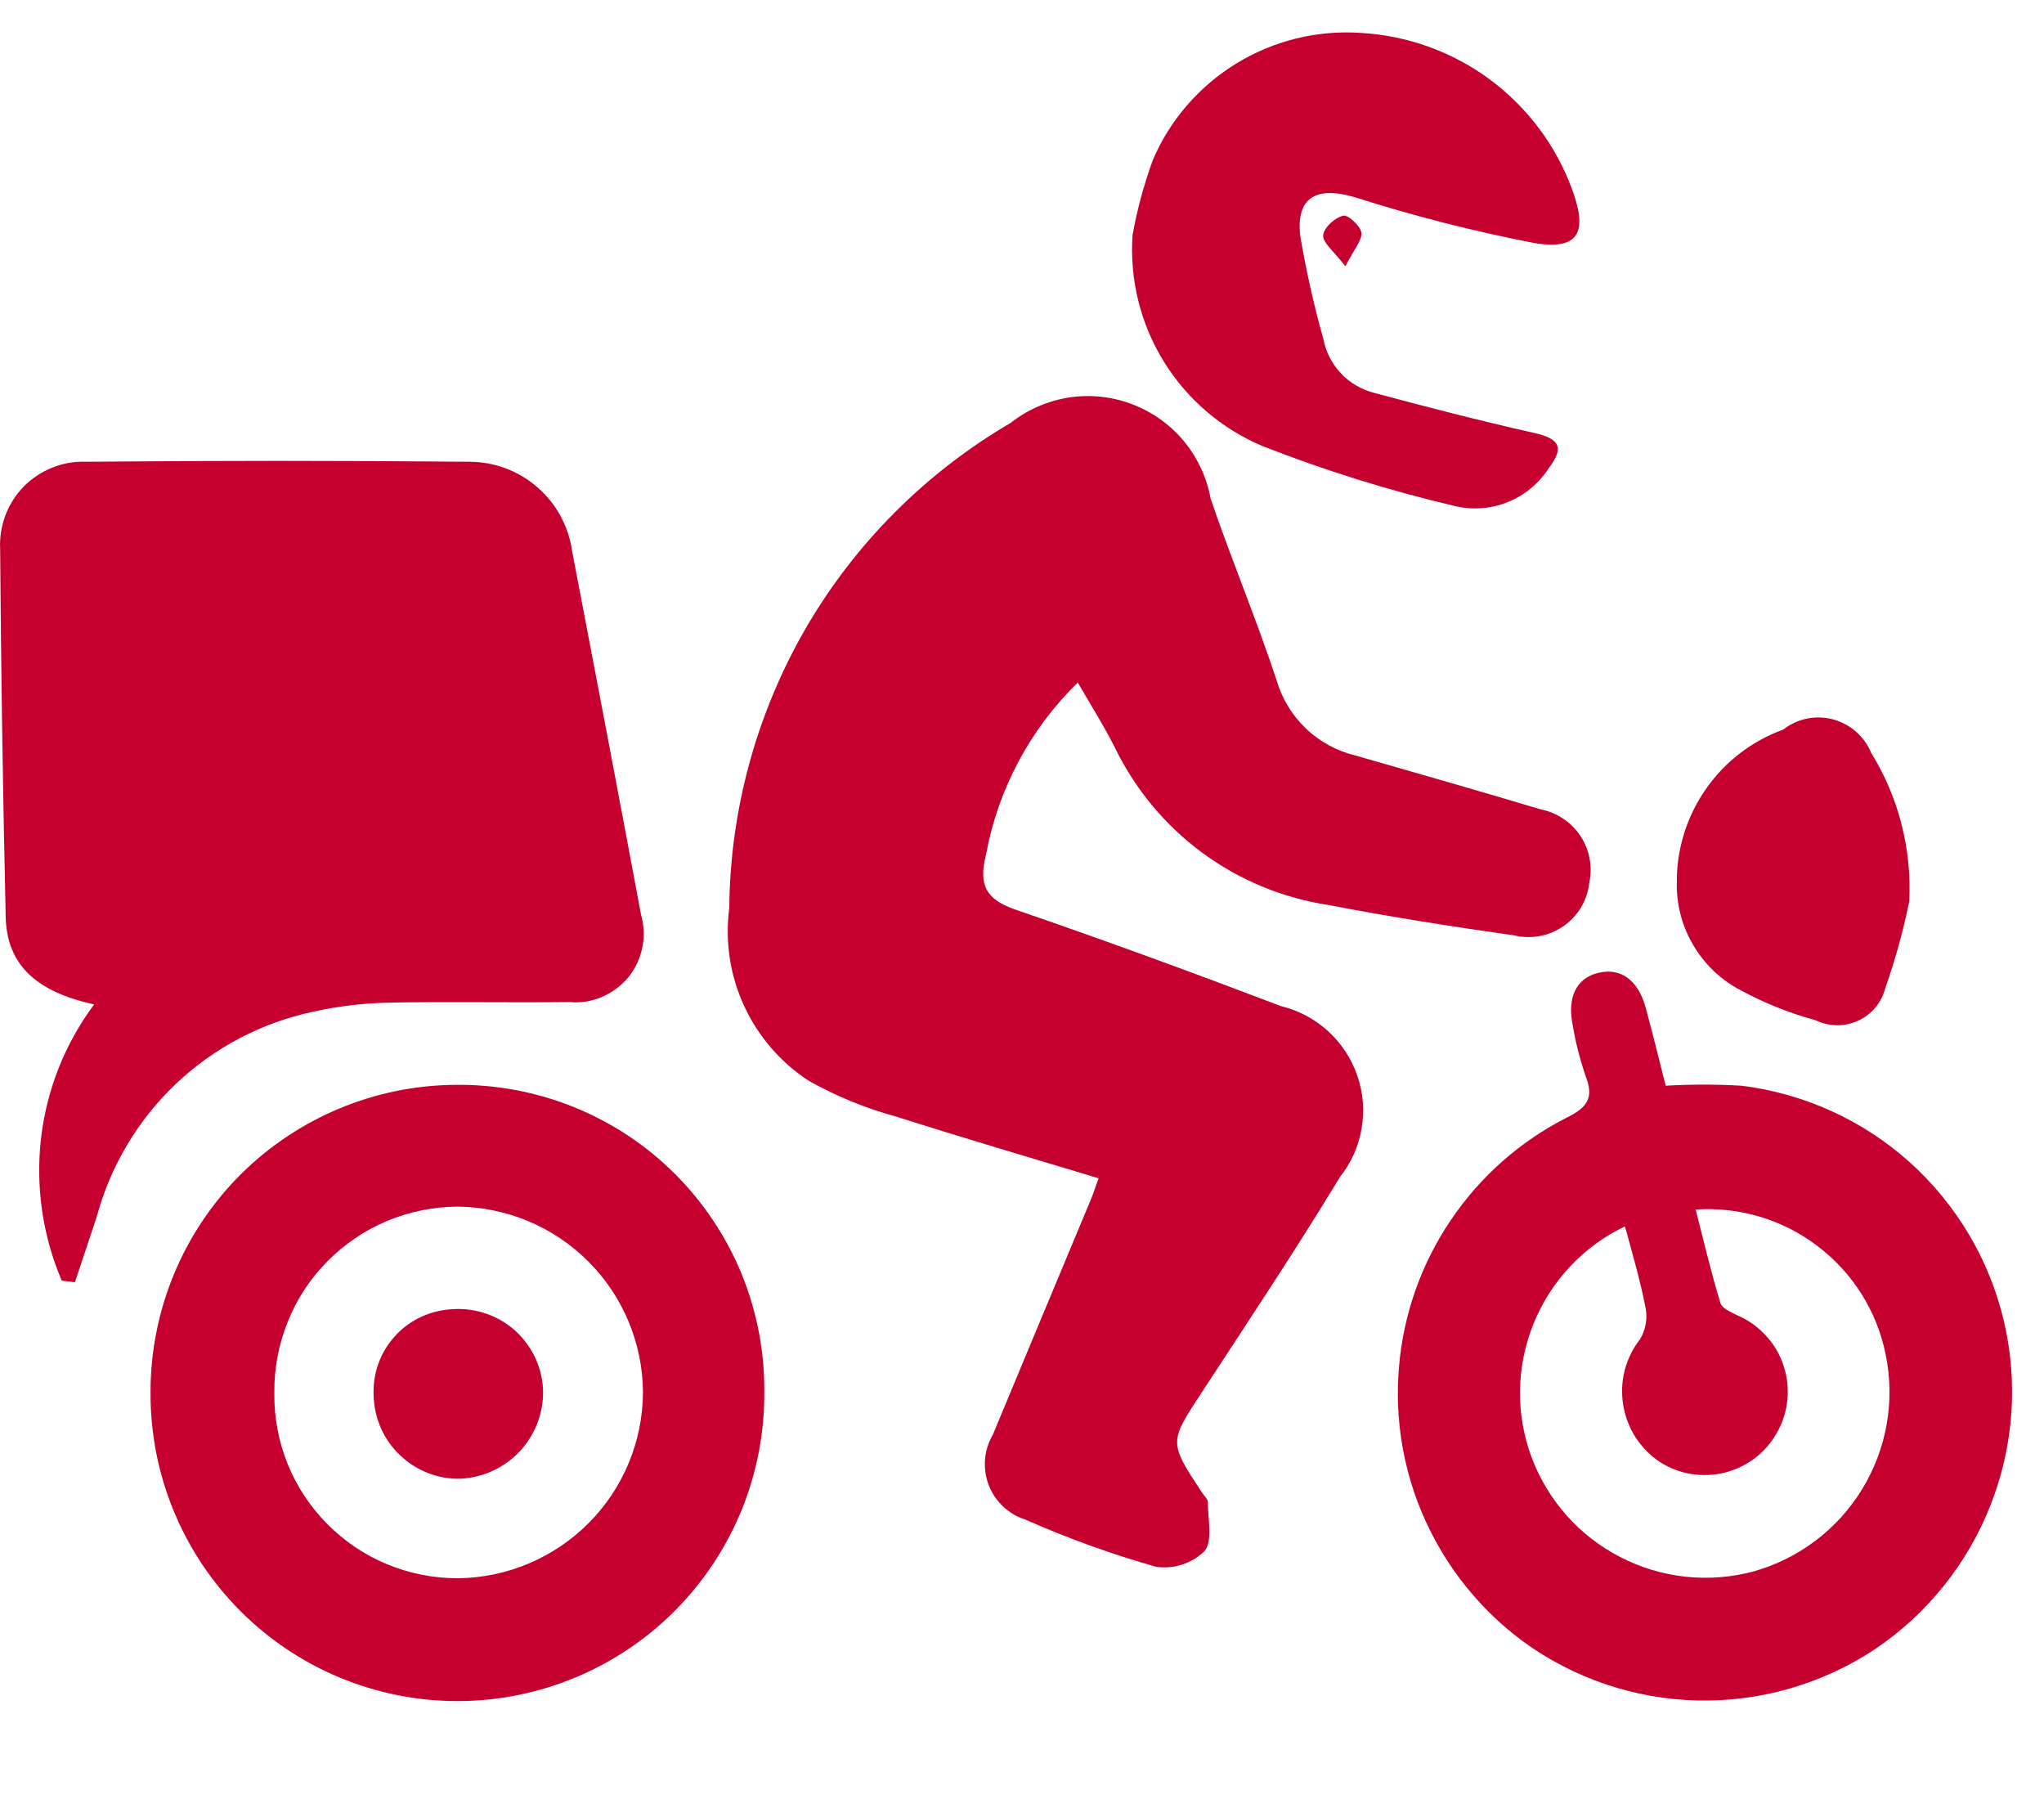 <svg width="18" height="16" viewBox="0 0 14 12" fill="none" xmlns="http://www.w3.org/2000/svg">
<path d="M4.995 5.996C5.001 5.323 5.182 4.663 5.519 4.08C5.857 3.498 6.341 3.014 6.922 2.674C7.038 2.583 7.175 2.523 7.321 2.5C7.467 2.478 7.616 2.493 7.754 2.546C7.892 2.598 8.014 2.685 8.108 2.798C8.202 2.912 8.266 3.048 8.292 3.193C8.434 3.61 8.606 4.018 8.744 4.437C8.781 4.563 8.85 4.677 8.945 4.767C9.04 4.858 9.157 4.921 9.285 4.952C9.708 5.073 10.13 5.194 10.551 5.32C10.606 5.331 10.659 5.352 10.705 5.383C10.752 5.414 10.793 5.454 10.824 5.501C10.855 5.548 10.877 5.6 10.887 5.655C10.898 5.711 10.897 5.767 10.886 5.822C10.879 5.882 10.86 5.939 10.83 5.991C10.799 6.042 10.758 6.086 10.709 6.12C10.66 6.154 10.604 6.178 10.546 6.188C10.487 6.199 10.426 6.197 10.368 6.183C9.945 6.123 9.523 6.057 9.103 5.976C8.789 5.929 8.49 5.806 8.234 5.617C7.978 5.428 7.772 5.179 7.634 4.893C7.562 4.75 7.476 4.614 7.382 4.452C7.055 4.771 6.835 5.184 6.753 5.633C6.701 5.84 6.753 5.938 6.958 6.008C7.567 6.217 8.172 6.439 8.774 6.668C8.894 6.697 9.005 6.756 9.096 6.839C9.187 6.922 9.256 7.026 9.296 7.143C9.337 7.259 9.347 7.384 9.326 7.506C9.306 7.627 9.255 7.741 9.178 7.838C8.876 8.336 8.553 8.821 8.234 9.309C8.008 9.654 8.003 9.651 8.234 10.001C8.248 10.022 8.273 10.044 8.273 10.066C8.273 10.18 8.308 10.331 8.25 10.4C8.207 10.442 8.155 10.474 8.097 10.492C8.04 10.511 7.979 10.516 7.92 10.508C7.613 10.421 7.312 10.312 7.02 10.183C6.963 10.165 6.912 10.134 6.868 10.092C6.825 10.051 6.792 10.001 6.771 9.945C6.75 9.889 6.742 9.829 6.747 9.77C6.752 9.71 6.771 9.653 6.801 9.601C7.024 9.064 7.249 8.526 7.473 7.989C7.492 7.944 7.505 7.898 7.525 7.847C7.049 7.704 6.583 7.566 6.123 7.42C5.92 7.364 5.725 7.283 5.542 7.181C5.348 7.055 5.194 6.877 5.097 6.667C5 6.458 4.965 6.225 4.995 5.996Z" fill="#C5002E"/>
<path d="M3.901 6.64C3.486 6.645 3.071 6.636 2.656 6.644C2.484 6.648 2.313 6.669 2.145 6.706C1.792 6.781 1.467 6.952 1.205 7.2C0.944 7.448 0.756 7.763 0.662 8.112L0.513 8.559L0.423 8.548C0.292 8.241 0.243 7.905 0.281 7.573C0.32 7.24 0.445 6.924 0.645 6.656C0.245 6.57 0.046 6.381 0.039 6.057C0.02 5.218 0.007 4.378 0.001 3.539C-0.003 3.46 0.009 3.381 0.037 3.307C0.065 3.233 0.108 3.166 0.163 3.109C0.219 3.053 0.285 3.009 0.359 2.98C0.432 2.95 0.511 2.937 0.59 2.94C1.465 2.932 2.339 2.932 3.214 2.94C3.386 2.94 3.552 3.002 3.681 3.115C3.811 3.227 3.895 3.383 3.919 3.554C4.078 4.383 4.236 5.213 4.391 6.044C4.412 6.117 4.415 6.194 4.399 6.268C4.384 6.343 4.351 6.412 4.303 6.471C4.255 6.529 4.193 6.575 4.123 6.605C4.053 6.635 3.977 6.647 3.901 6.64Z" fill="#C5002E"/>
<path d="M10.734 7.43C10.866 7.364 10.919 7.301 10.863 7.154C10.823 7.038 10.792 6.919 10.772 6.798C10.733 6.609 10.797 6.479 10.94 6.442C11.095 6.4 11.219 6.486 11.271 6.676C11.318 6.848 11.36 7.021 11.409 7.213C11.582 7.203 11.755 7.203 11.928 7.213C12.356 7.266 12.758 7.448 13.079 7.736C13.4 8.024 13.626 8.404 13.725 8.824C13.824 9.244 13.792 9.685 13.633 10.087C13.475 10.489 13.198 10.833 12.839 11.074C12.479 11.311 12.056 11.433 11.626 11.423C11.196 11.413 10.779 11.272 10.431 11.018C10.141 10.803 9.911 10.518 9.762 10.189C9.613 9.86 9.551 9.499 9.582 9.14C9.612 8.78 9.734 8.434 9.936 8.135C10.137 7.836 10.412 7.593 10.734 7.43ZM10.49 9.757C10.601 10.053 10.817 10.297 11.098 10.441C11.378 10.586 11.703 10.621 12.008 10.54C12.32 10.453 12.587 10.251 12.755 9.975C12.924 9.698 12.981 9.368 12.915 9.051C12.855 8.756 12.69 8.494 12.45 8.312C12.211 8.129 11.914 8.041 11.614 8.061C11.67 8.279 11.72 8.493 11.784 8.702C11.795 8.738 11.855 8.763 11.901 8.786C11.975 8.818 12.041 8.865 12.095 8.924C12.15 8.983 12.191 9.053 12.216 9.13C12.242 9.206 12.25 9.287 12.242 9.367C12.234 9.447 12.209 9.524 12.168 9.594C12.13 9.661 12.079 9.719 12.018 9.765C11.956 9.811 11.886 9.844 11.812 9.863C11.737 9.881 11.66 9.884 11.584 9.872C11.508 9.86 11.436 9.832 11.371 9.791C11.304 9.747 11.247 9.689 11.203 9.622C11.16 9.555 11.131 9.479 11.118 9.4C11.105 9.321 11.108 9.24 11.128 9.162C11.148 9.085 11.184 9.012 11.233 8.949C11.27 8.888 11.284 8.816 11.273 8.745C11.238 8.558 11.184 8.375 11.13 8.176C10.845 8.312 10.622 8.55 10.504 8.842C10.385 9.135 10.38 9.461 10.49 9.757Z" fill="#C5002E"/>
<path d="M3.122 7.207C3.4 7.204 3.675 7.256 3.932 7.36C4.189 7.464 4.423 7.618 4.62 7.814C4.816 8.009 4.972 8.242 5.078 8.498C5.183 8.755 5.237 9.03 5.235 9.307C5.237 9.584 5.185 9.859 5.081 10.116C4.976 10.373 4.822 10.607 4.627 10.804C4.432 11.001 4.2 11.157 3.945 11.264C3.689 11.371 3.414 11.427 3.137 11.427C2.86 11.428 2.585 11.373 2.329 11.267C2.073 11.161 1.84 11.005 1.645 10.809C1.449 10.612 1.294 10.379 1.189 10.123C1.083 9.866 1.03 9.591 1.031 9.314C1.03 8.758 1.249 8.223 1.641 7.828C2.033 7.434 2.566 7.21 3.122 7.207ZM3.138 10.586C3.474 10.582 3.795 10.446 4.032 10.208C4.269 9.97 4.402 9.649 4.404 9.313C4.402 8.976 4.267 8.654 4.029 8.416C3.791 8.178 3.469 8.044 3.133 8.041C2.967 8.042 2.802 8.076 2.649 8.14C2.495 8.205 2.357 8.299 2.24 8.418C2.123 8.537 2.031 8.677 1.97 8.832C1.908 8.986 1.877 9.151 1.879 9.318C1.877 9.484 1.908 9.649 1.97 9.803C2.032 9.957 2.125 10.097 2.242 10.215C2.359 10.333 2.498 10.427 2.651 10.49C2.805 10.554 2.97 10.586 3.136 10.586H3.138Z" fill="#C5002E"/>
<path d="M10.513 1.443C10.095 1.362 9.683 1.257 9.278 1.128C9.012 1.049 8.87 1.133 8.908 1.407C8.948 1.64 9 1.871 9.064 2.099C9.081 2.187 9.123 2.27 9.185 2.335C9.247 2.401 9.327 2.447 9.414 2.469C9.777 2.566 10.139 2.66 10.505 2.742C10.676 2.78 10.719 2.837 10.61 2.981C10.542 3.088 10.442 3.17 10.325 3.217C10.207 3.264 10.078 3.272 9.956 3.241C9.51 3.136 9.072 2.999 8.646 2.832C8.366 2.714 8.13 2.511 7.971 2.253C7.811 1.994 7.737 1.692 7.757 1.389C7.788 1.214 7.835 1.042 7.896 0.874C8.013 0.599 8.214 0.368 8.469 0.212C8.724 0.056 9.021 -0.017 9.319 0.003C9.64 0.021 9.949 0.132 10.207 0.324C10.465 0.516 10.661 0.779 10.77 1.081C10.876 1.372 10.811 1.49 10.513 1.443Z" fill="#C5002E"/>
<path d="M12.434 6.764C12.257 6.716 12.085 6.647 11.924 6.56C11.789 6.49 11.677 6.384 11.6 6.254C11.522 6.124 11.482 5.975 11.485 5.823C11.483 5.595 11.552 5.371 11.683 5.183C11.813 4.995 11.999 4.852 12.214 4.774C12.261 4.737 12.317 4.711 12.376 4.699C12.435 4.687 12.496 4.689 12.555 4.704C12.613 4.72 12.667 4.749 12.712 4.788C12.758 4.828 12.793 4.878 12.816 4.933C13.005 5.238 13.095 5.593 13.077 5.951C13.036 6.153 12.981 6.351 12.913 6.545C12.9 6.594 12.877 6.64 12.845 6.678C12.812 6.717 12.771 6.748 12.726 6.768C12.68 6.789 12.63 6.8 12.579 6.799C12.529 6.798 12.479 6.786 12.434 6.764Z" fill="#C5002E"/>
<path d="M9.2 1.255C9.23 1.245 9.32 1.326 9.325 1.373C9.33 1.421 9.273 1.488 9.215 1.601C9.135 1.497 9.058 1.44 9.063 1.388C9.068 1.336 9.142 1.269 9.2 1.255Z" fill="#C5002E"/>
<path d="M3.106 8.743C3.184 8.738 3.262 8.75 3.336 8.776C3.41 8.802 3.477 8.843 3.535 8.896C3.592 8.95 3.638 9.014 3.67 9.085C3.702 9.157 3.719 9.234 3.72 9.312C3.72 9.464 3.661 9.61 3.557 9.72C3.452 9.83 3.31 9.896 3.158 9.904C3.082 9.907 3.005 9.894 2.933 9.866C2.862 9.839 2.796 9.797 2.741 9.744C2.685 9.692 2.64 9.628 2.609 9.558C2.578 9.488 2.561 9.412 2.559 9.335C2.556 9.26 2.567 9.185 2.592 9.115C2.618 9.044 2.657 8.98 2.708 8.925C2.759 8.869 2.82 8.825 2.889 8.794C2.957 8.763 3.031 8.746 3.106 8.743Z" fill="#C5002E"/>
</svg>

